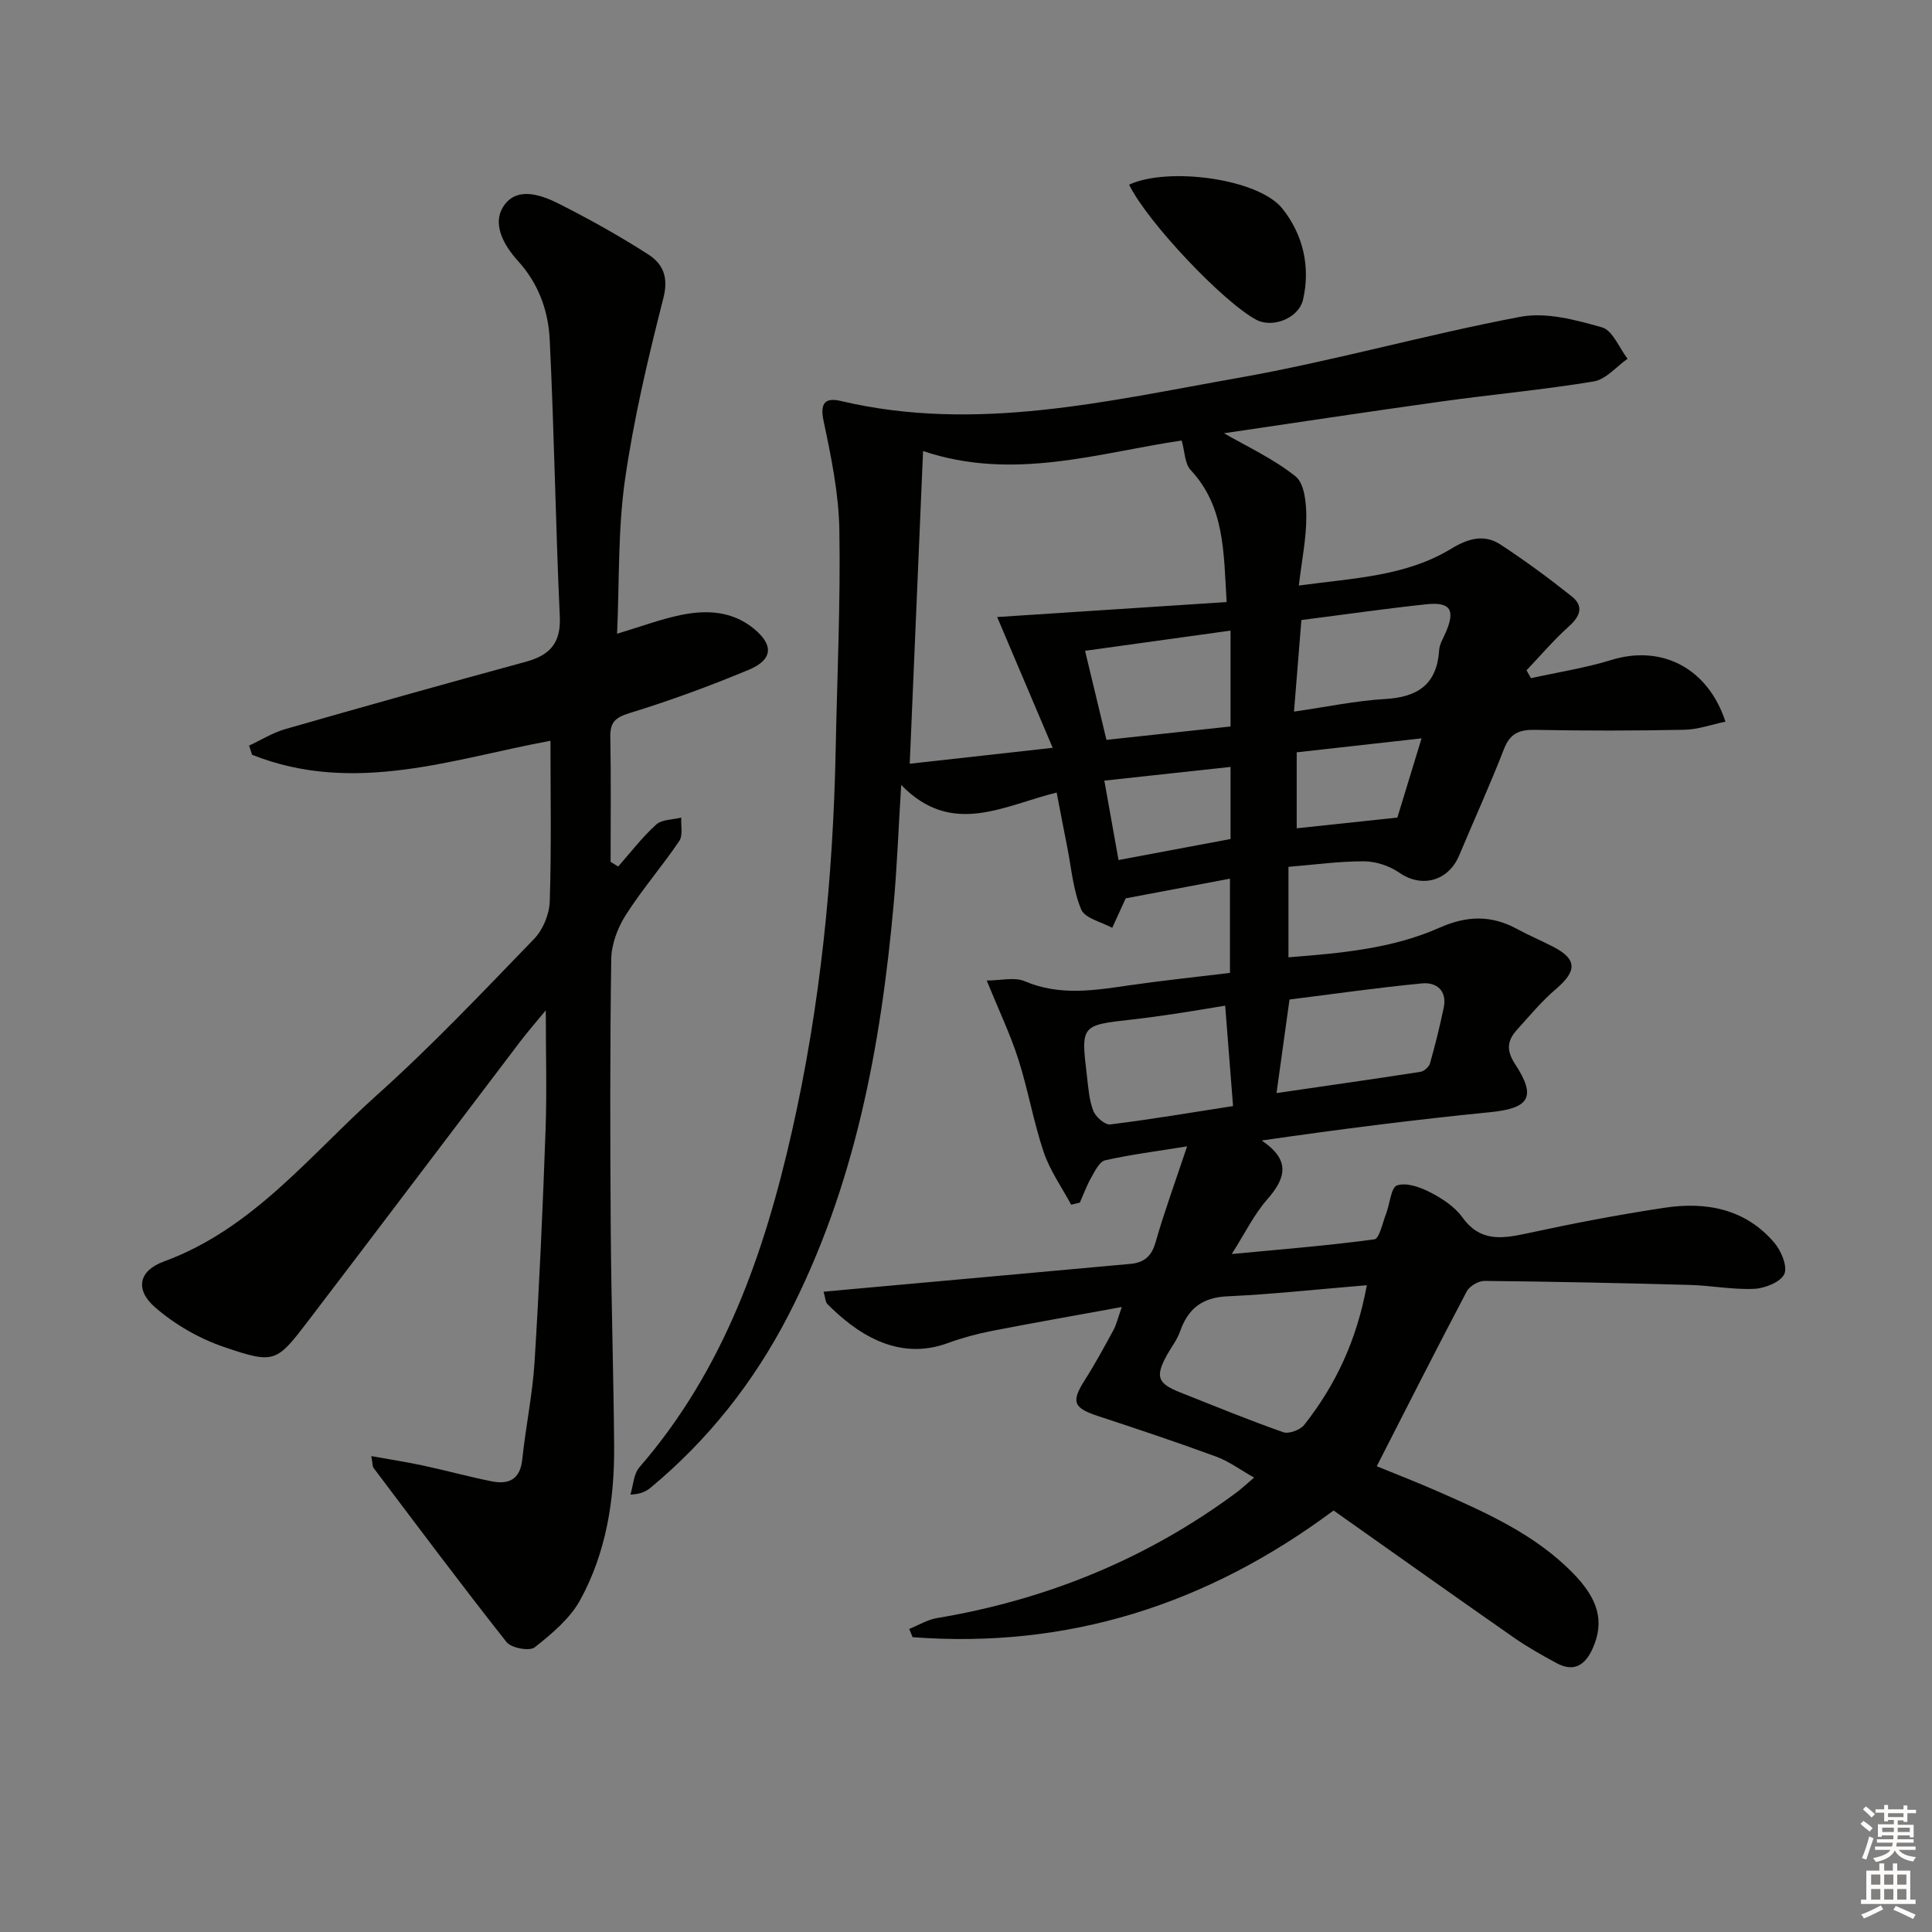 <svg enable-background="new 0 0 400 400" viewBox="0 0 400 400" xmlns="http://www.w3.org/2000/svg"><rect x="0" y="0" width="400" height="400" fill="#808080" stroke="none"/><g fill="#010100"><path d="m170.51 267.44c2.07-.19 3.79-.35 5.51-.51 19.35-1.75 38.7-3.49 58.05-5.26 2.71-.25 4.34-1.51 5.16-4.41 1.81-6.33 4.08-12.53 6.55-19.92-6.45 1.04-11.77 1.71-16.98 2.89-1.18.27-2.11 2.23-2.87 3.57-.94 1.64-1.59 3.45-2.36 5.19-.6.14-1.2.29-1.8.43-1.94-3.62-4.4-7.07-5.69-10.91-2.12-6.27-3.22-12.88-5.24-19.18-1.65-5.16-4.02-10.1-6.55-16.32 2.87 0 5.72-.77 7.86.14 7.32 3.12 14.57 1.88 21.94.81 6.72-.97 13.49-1.67 20.56-2.53 0-6.42 0-12.64 0-19.51-7.57 1.43-14.97 2.83-21.58 4.07-1.15 2.52-1.97 4.32-2.8 6.11-2.22-1.23-5.65-1.96-6.42-3.81-1.68-4-2.03-8.57-2.89-12.91-.71-3.54-1.38-7.1-2.19-11.29-10.98 2.69-21.7 9.26-32.19-1.58-.56 9.06-.85 16.8-1.54 24.5-2.67 29.62-8.01 58.57-21.84 85.35-7.12 13.78-16.53 25.7-28.46 35.62-.96.8-2.12 1.38-4.22 1.46.59-1.91.66-4.27 1.86-5.65 17.44-20.1 25.87-44.25 31.6-69.63 5.88-26.02 8.51-52.42 9.04-79.06.3-15.14 1.02-30.29.76-45.42-.13-7.54-1.7-15.12-3.27-22.55-.82-3.87.49-4.84 3.62-4.1 27.93 6.58 55.15-.01 82.34-4.81 19.57-3.46 38.77-8.94 58.31-12.63 5.35-1.01 11.46.64 16.9 2.19 2.2.62 3.55 4.24 5.29 6.5-2.32 1.62-4.47 4.27-6.99 4.69-10.47 1.74-21.07 2.69-31.6 4.16-15.44 2.15-30.85 4.5-44.97 6.57 4.59 2.66 10.17 5.22 14.82 8.93 1.85 1.47 2.23 5.52 2.23 8.39 0 4.42-.91 8.83-1.55 14.21 11.32-1.55 22.12-1.88 31.58-7.64 3.52-2.14 6.82-3.05 10.2-.83 5.08 3.33 9.98 6.94 14.73 10.72 2.52 2.01 1.77 4.08-.58 6.19-3.13 2.81-5.88 6.05-8.79 9.11.31.54.61 1.09.92 1.63 5.56-1.23 11.22-2.1 16.64-3.77 10.3-3.17 19.92 1.51 23.63 12.77-2.89.6-5.67 1.62-8.48 1.68-10.32.21-20.66.22-30.98.02-3.27-.06-5.14.75-6.4 3.97-2.89 7.43-6.19 14.69-9.28 22.04-2.26 5.36-7.79 6.76-12.39 3.56-2.02-1.4-4.81-2.34-7.25-2.35-5.12-.03-10.24.69-15.7 1.14v18.73c10.81-.85 21.44-1.77 31.23-6.11 5.72-2.54 10.77-2.66 16.13.26 2.48 1.35 5.09 2.43 7.59 3.74 4.8 2.52 4.77 4.96.52 8.6-3 2.56-5.57 5.64-8.22 8.59-1.97 2.2-2.17 4.22-.31 7.06 4.48 6.83 2.88 9.12-5.13 9.92-15.64 1.55-31.23 3.54-47.36 5.87 6.08 4.07 5.01 7.81 1.12 12.24-2.7 3.07-4.53 6.9-7.31 11.26 10.36-.98 19.98-1.74 29.53-3.04 1.03-.14 1.69-3.42 2.42-5.28.79-2.04 1.01-5.47 2.28-5.89 1.94-.64 4.77.36 6.83 1.42 2.47 1.28 5.08 2.96 6.66 5.16 3.58 5.01 7.95 4.53 13.07 3.43 9.56-2.07 19.17-3.93 28.84-5.38 8.61-1.3 16.73.23 22.7 7.24 1.43 1.67 2.79 4.94 2.07 6.49-.78 1.67-4 2.95-6.22 3.06-4.45.2-8.93-.69-13.41-.81-14.14-.39-28.29-.69-42.43-.83-1.26-.01-3.12 1.08-3.7 2.19-6.26 11.88-12.32 23.86-18.62 36.18 3.83 1.57 8.42 3.34 12.91 5.32 9.91 4.37 19.81 8.79 27.59 16.68 5.43 5.49 6.66 10.15 4.24 15.65-1.51 3.44-3.84 5.09-7.49 3.12-3.06-1.65-6.11-3.37-8.96-5.36-12.38-8.64-24.68-17.39-37.23-26.25-26.26 19.56-55.07 28.65-87.16 26.23-.23-.57-.46-1.14-.69-1.71 1.92-.77 3.78-1.92 5.77-2.25 22.68-3.8 43.4-12.24 61.92-25.95 1.07-.79 2.03-1.71 3.71-3.13-2.83-1.59-5.2-3.37-7.87-4.35-8.09-2.97-16.28-5.71-24.47-8.4-5.09-1.67-5.57-2.95-2.74-7.4 2.14-3.36 4.04-6.87 5.95-10.37.62-1.13.9-2.45 1.74-4.8-9.5 1.74-18.24 3.26-26.94 4.96-3.09.6-6.16 1.44-9.11 2.52-10.61 3.89-19.23-2.37-24.95-8.13-.38-.43-.37-1.21-.75-2.51zm35.94-139.69c15.54-1.01 31.31-2.04 47.51-3.1-.62-10.48-.41-19.78-7.44-27.33-1.24-1.33-1.22-3.84-1.87-6.12-17.16 2.54-34.93 8.47-53.54 2.18-.92 21.57-1.83 42.87-2.76 64.74 9.81-1.09 19.14-2.13 29.6-3.29-3.99-9.38-7.59-17.85-11.5-27.08zm76.54 138.34c-10.13.84-19.5 1.87-28.9 2.3-5.22.24-8.13 2.58-9.78 7.29-.59 1.7-1.77 3.18-2.66 4.78-2.52 4.56-2.04 5.95 2.73 7.84 7.08 2.8 14.12 5.7 21.29 8.22 1.17.41 3.53-.46 4.35-1.51 6.45-8.18 10.84-17.37 12.97-28.92zm-29.33-57.88c-3.76.61-6.83 1.15-9.92 1.61-3.11.46-6.22.91-9.35 1.26-10.59 1.18-10.61 1.16-9.36 11.63.29 2.46.46 5.02 1.33 7.28.48 1.25 2.41 2.94 3.49 2.81 8.33-1.02 16.61-2.43 25.44-3.8-.55-7.04-1.07-13.59-1.63-20.79zm10.63 18.1c9.94-1.45 19.89-2.86 29.81-4.4.75-.12 1.76-1.03 1.97-1.76 1.08-3.81 2.03-7.66 2.84-11.54.73-3.52-1.52-5.29-4.47-5.01-9.32.89-18.59 2.23-27.46 3.34-.94 6.77-1.76 12.65-2.69 19.37zm-9.52-95.75c-10.43 1.45-20.3 2.82-30.12 4.18 1.62 6.73 2.96 12.31 4.43 18.44 8.48-.91 16.99-1.83 25.69-2.77 0-6.48 0-12.58 0-19.85zm13.14 16.77c6.81-.98 12.83-2.26 18.9-2.61 6.75-.39 10.68-3.04 11.15-10.09.08-1.27.85-2.5 1.38-3.72 2-4.62.96-6.33-4.03-5.8-8.56.91-17.08 2.14-25.87 3.26-.49 6.08-.97 12-1.53 18.96zm-13.14 26.38c0-5.05 0-9.65 0-14.93-8.74.95-17.18 1.87-26.13 2.84 1.03 5.73 1.95 10.88 2.94 16.44 7.88-1.47 15.34-2.87 23.19-4.35zm13.7-17.95v15.73c6.93-.74 13.49-1.43 20.84-2.22 1.47-4.81 3.13-10.26 5.01-16.4-9.1 1.02-17.45 1.95-25.85 2.89z"/><path d="m127.76 131.21c4.92-1.48 8.95-2.99 13.11-3.86 5.33-1.12 10.65-.89 15.16 2.77 4.18 3.4 4.02 6.46-1.02 8.56-8.09 3.37-16.34 6.4-24.71 8.97-3 .93-4 1.95-3.94 4.97.16 8.6.06 17.21.06 25.82.52.32 1.04.65 1.56.97 2.59-2.93 4.99-6.08 7.87-8.69 1.19-1.08 3.43-1 5.2-1.45-.11 1.64.38 3.69-.42 4.86-3.54 5.23-7.72 10.04-11.1 15.36-1.67 2.63-2.94 6.03-2.98 9.11-.27 18.66-.23 37.32-.1 55.98.1 14.98.59 29.95.7 44.93.08 11.09-1.67 21.98-7.03 31.76-2.12 3.86-5.88 7-9.43 9.8-1.07.84-4.85.14-5.82-1.1-9.37-11.86-18.42-23.98-27.52-36.04-.25-.34-.19-.91-.47-2.46 3.93.71 7.4 1.24 10.83 1.98 4.71 1.01 9.35 2.3 14.07 3.24 3.54.71 5.92-.37 6.35-4.54.71-6.76 2.13-13.47 2.55-20.24.99-15.93 1.7-31.89 2.27-47.84.29-8.1.05-16.22.05-24.89-1.77 2.15-3.64 4.28-5.35 6.53-14.6 19.21-29.12 38.48-43.76 57.66-6.65 8.71-7 9.08-17.43 5.54-5.16-1.75-10.26-4.67-14.36-8.25-4.22-3.67-3.36-7.58 1.8-9.47 18.44-6.75 30.2-21.98 44.07-34.41 11.4-10.21 21.96-21.38 32.61-32.39 1.84-1.9 3.15-5.1 3.24-7.75.36-11.08.15-22.18.15-33.27-19.96 3.66-40.59 11.33-61.78 2.9-.21-.63-.41-1.27-.62-1.9 2.49-1.16 4.87-2.66 7.47-3.41 16.58-4.76 33.19-9.42 49.83-13.95 4.99-1.36 7.29-3.87 7.03-9.39-.88-19.1-1.15-38.22-2.09-57.32-.29-5.96-2.3-11.59-6.59-16.3-2.95-3.25-5.61-7.91-2.67-11.72 2.87-3.71 7.82-1.81 11.52.08 6.2 3.16 12.31 6.56 18.15 10.32 2.99 1.92 4.24 4.64 3.14 8.97-3.18 12.47-6.16 25.07-7.98 37.79-1.46 10.28-1.13 20.81-1.62 31.77z"/><path d="m233.77 38.23c8.11-3.74 26.78-1.25 31.73 4.95 4.23 5.3 5.87 11.99 4.28 18.85-.9 3.9-6.35 5.96-9.69 4.17-6.9-3.7-22.59-20.28-26.32-27.97z"/></g><path d="m385.2 377.6.6-.6c.6.4 1.3.9 1.9 1.5l-.6.7c-.8-.6-1.4-1.1-1.9-1.6zm.3 7.1c.6-1.4 1.1-2.9 1.5-4.5.3.1.6.3.9.4-.5 1.4-1 2.9-1.5 4.4zm.2-10.1.6-.6c.7.5 1.3 1.1 1.9 1.6l-.7.7c-.6-.6-1.2-1.2-1.8-1.7zm8.4-.8h.8v.9h1.8v.7h-1.8v1.8h-.8v-.3h-1.2v.9h3.3v2.6h-.8v-.4h-2.5c0 .3 0 .6-.1.8h3.4v.7h-3.5c0 .3-.1.6-.1.8h4v.7h-3.5c.7.9 1.9 1.3 3.6 1.5-.2.2-.4.5-.6.9-1.9-.3-3.2-1.1-3.8-2.3-.5 1.1-1.8 2-3.9 2.4-.2-.3-.4-.5-.6-.8 1.9-.4 3.1-.9 3.6-1.7h-3.2v-.7h3.5c.1-.2.1-.5.2-.8h-3.3v-.7h3.4c0-.2 0-.5 0-.8h-2.4v.3h-.8v-2.6h3.3v-.9h-1.2v.3h-.8v-1.8h-1.8v-.7h1.8v-.9h.8v.9h3.2zm-4.4 5.5h2.4c0-.3 0-.6 0-.9h-2.4zm1.2-3.1h3.2v-.8h-3.2zm4.4 2.2h-2.4v.9h2.5v-.9z" fill="#fcfbfa"/><path d="m389.2 385.8h.9v1.5h1.8v-1.5h.9v1.5h2.7v6h1.1v.9h-11.3v-.9h1.1v-6h2.7v-1.5zm.2 8.7.5.8c-1.2.6-2.5 1.3-4 1.9-.2-.3-.3-.6-.6-.8 1.6-.6 3-1.3 4.1-1.9zm-2-4.3h1.9v-2.1h-1.9zm0 3.1h1.9v-2.2h-1.9zm2.7-3.1h1.9v-2.1h-1.9zm0 3.1h1.9v-2.2h-1.9zm2.4 1.3c1.4.6 2.7 1.2 4.1 1.8l-.5.9c-1.5-.7-2.8-1.4-4.1-1.9zm2.2-6.5h-1.9v2.1h1.9zm-1.9 5.2h1.9v-2.2h-1.9z" fill="#fcfbfa"/></svg>